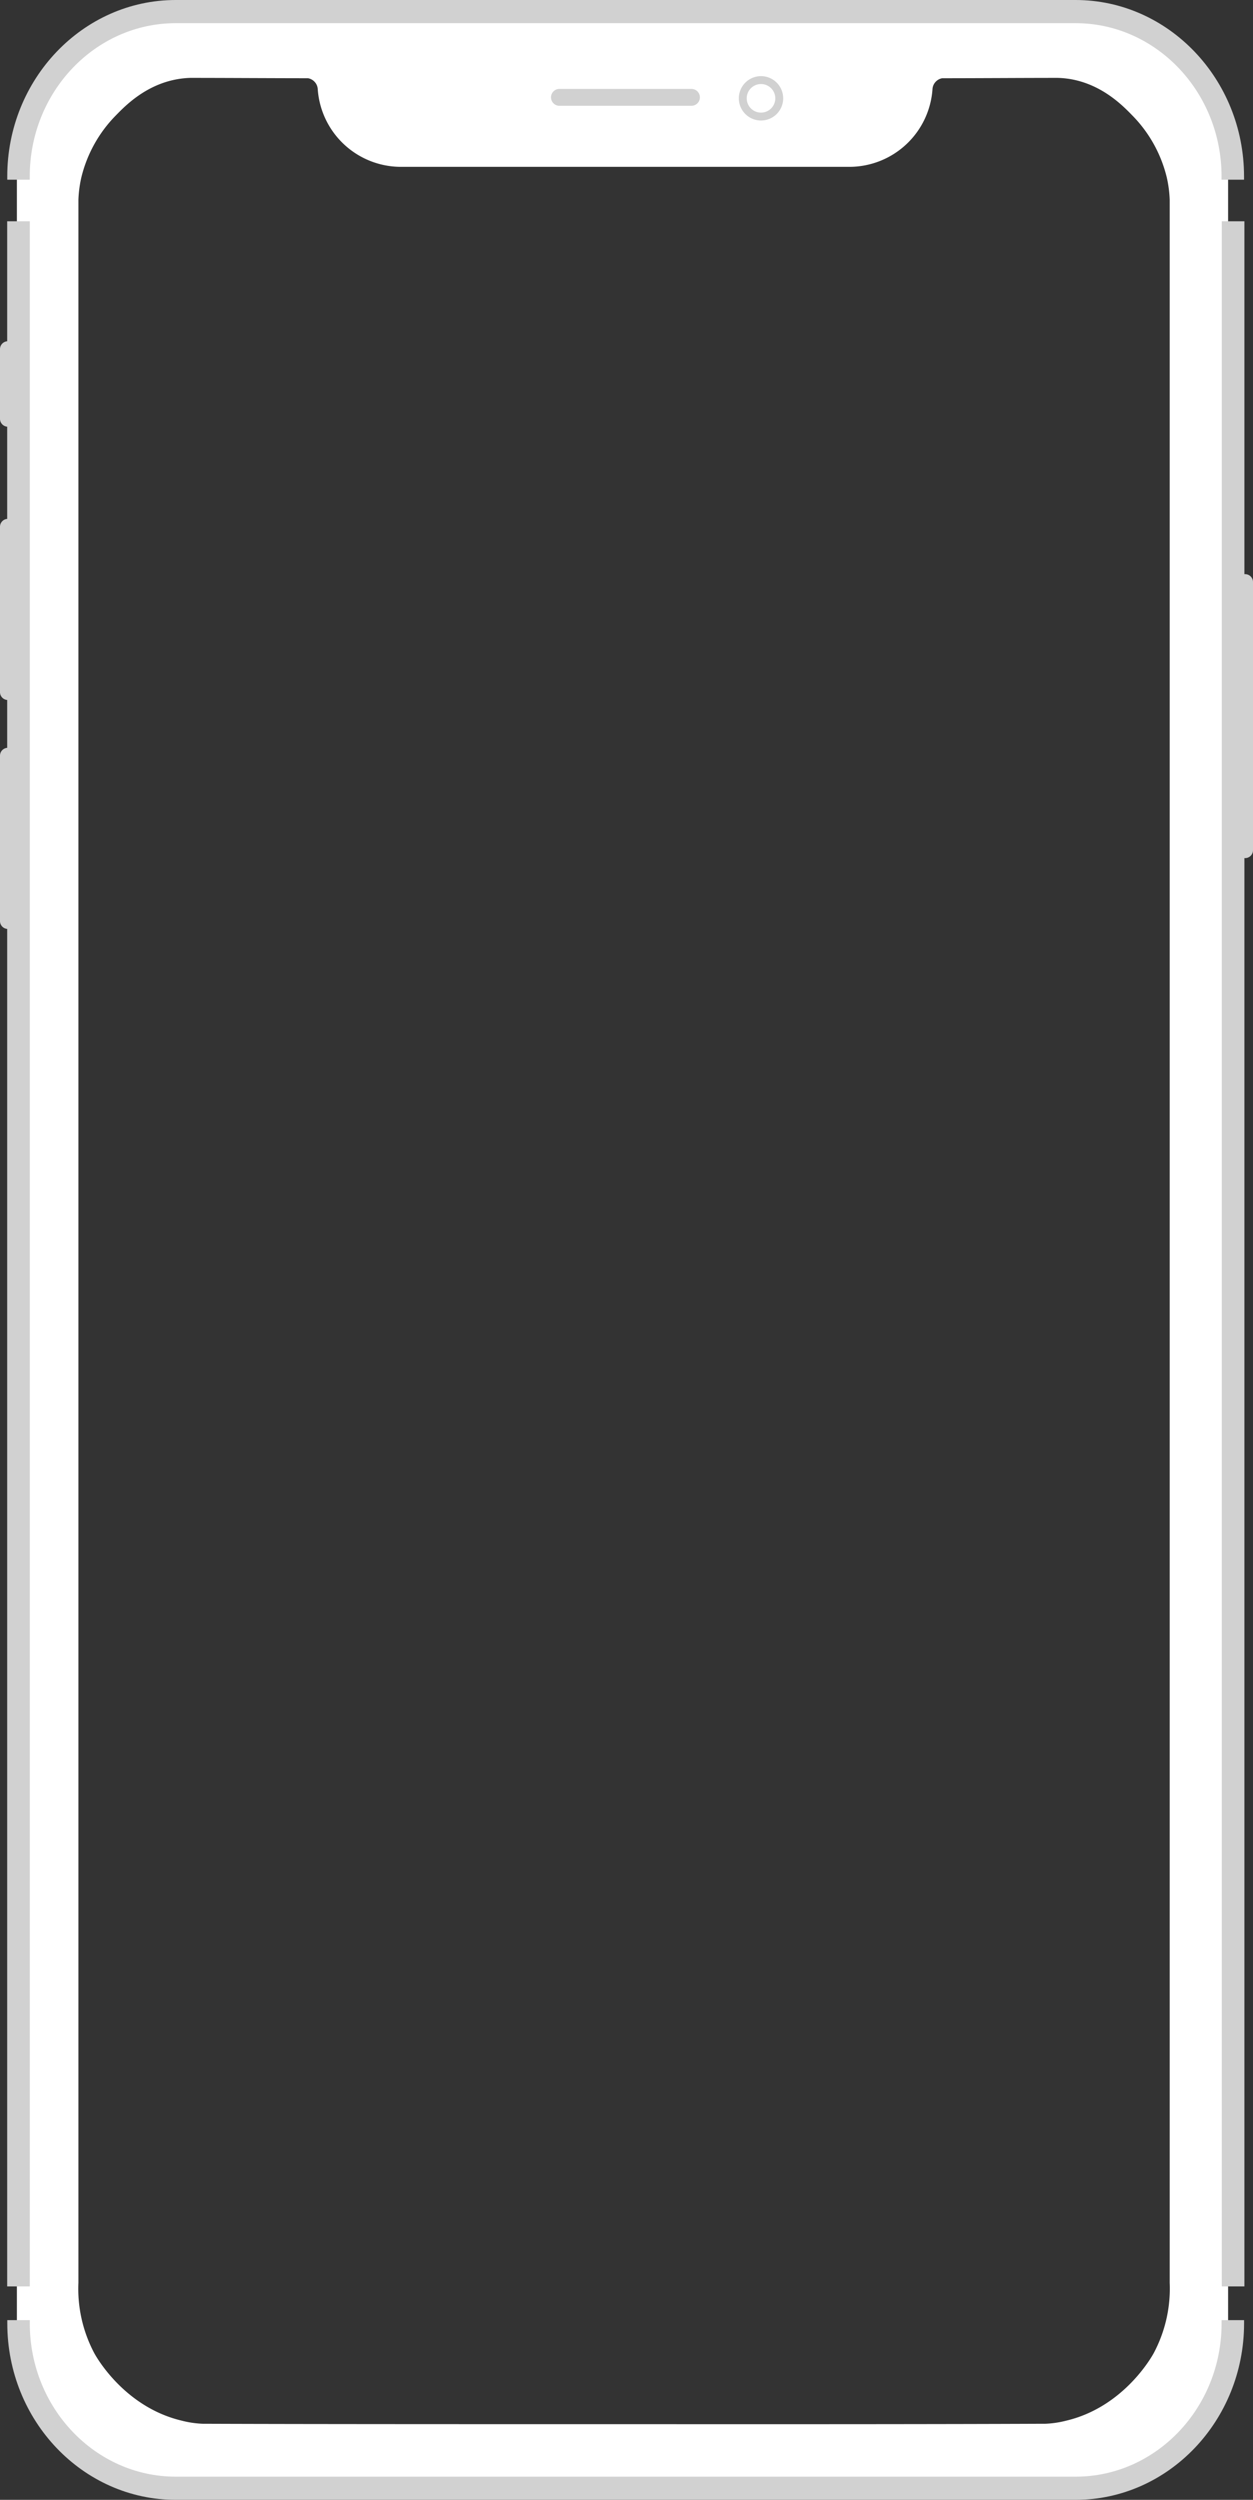 <svg xmlns="http://www.w3.org/2000/svg" viewBox="0 0 317.51 633.33"><rect x="0" y="0" width="317.51" height="633.33" fill="#333333" stroke="none"/><defs><style>.cls-1{fill:#fff;}.cls-2{fill:#d1d1d1;}</style></defs><g id="Layer_2" data-name="Layer 2"><g id="Layer_1-2" data-name="Layer 1"><path class="cls-1" d="M271.46,4.86H44A39.85,39.85,0,0,0,4.28,44.6V589.13A39.85,39.85,0,0,0,44,628.86H271.46a39.85,39.85,0,0,0,39.74-39.73V44.6A39.85,39.85,0,0,0,271.46,4.86Zm20.91,591.27c-.46.86-7.59,13.67-22.15,17.13a25.18,25.18,0,0,1-5.47.8h-2.2c-21.17.1-58.32.12-95.7.1h-.53c-42.75,0-88.36,0-112.72-.1H51.49a25.18,25.18,0,0,1-5.47-.8C31.46,609.8,24.33,597,23.87,596.13a34.8,34.8,0,0,1-4-17.8V50.6a30.22,30.22,0,0,1,.73-5.6,33.67,33.67,0,0,1,8.8-15.8c2.34-2.4,7.64-7.87,15.87-9.19a23.32,23.32,0,0,1,2.94-.28c8.24,0,21.62.09,29.86.09a3,3,0,0,1,1.67.93,2.94,2.94,0,0,1,.77,1.74v0a21.15,21.15,0,0,0,21.1,19.78H215.2a21.14,21.14,0,0,0,21.1-19.78v0a2.94,2.94,0,0,1,.77-1.74,3,3,0,0,1,1.67-.93c8.24,0,21-.09,29.26-.09A23.32,23.32,0,0,1,271,20c8.23,1.32,13.53,6.79,15.87,9.19a33.67,33.67,0,0,1,8.8,15.8,30.22,30.22,0,0,1,.73,5.6V578.33A34.8,34.8,0,0,1,292.37,596.13Z"/><path class="cls-2" d="M272.54,0h-228C21,0,1.84,20.05,1.84,44.69v.84h5.7v-.84c0-21.4,16.59-38.82,37-38.82h228c20.4,0,37,17.42,37,38.82v.84h5.7v-.84C315.23,20.05,296.08,0,272.54,0Z"/><path class="cls-2" d="M272.54,633.33h-228c-23.54,0-42.69-20.05-42.69-44.69v-.84h5.7v.84c0,21.4,16.59,38.82,37,38.82h228c20.4,0,37-17.42,37-38.82v-.84h5.7v.84C315.23,613.28,296.08,633.33,272.54,633.33Z"/><path class="cls-2" d="M177.35,24.66a2.13,2.13,0,0,1-2.13,2.14h-33.6a2.14,2.14,0,0,1,0-4.27h33.6A2.13,2.13,0,0,1,177.35,24.66Z"/><path class="cls-2" d="M192.84,30.53a5.62,5.62,0,1,1,5.62-5.62A5.62,5.62,0,0,1,192.84,30.53Zm0-9.24a3.62,3.62,0,1,0,3.62,3.62A3.63,3.63,0,0,0,192.84,21.29Z"/><path class="cls-2" d="M317.51,147.46V215.4a2,2,0,0,1-2,2h-.18V579.26H309.6V56.06h5.73v89.4h.18A2,2,0,0,1,317.51,147.46Z"/><path class="cls-2" d="M7.55,56.06v523.2H1.82V235.34a2,2,0,0,1-1.82-2V191.46a2,2,0,0,1,1.82-2V177.34a2,2,0,0,1-1.82-2V133.46a2,2,0,0,1,1.82-2V108.1a2,2,0,0,1-1.82-2V88.46a2,2,0,0,1,1.82-2V56.06Z"/></g></g></svg>